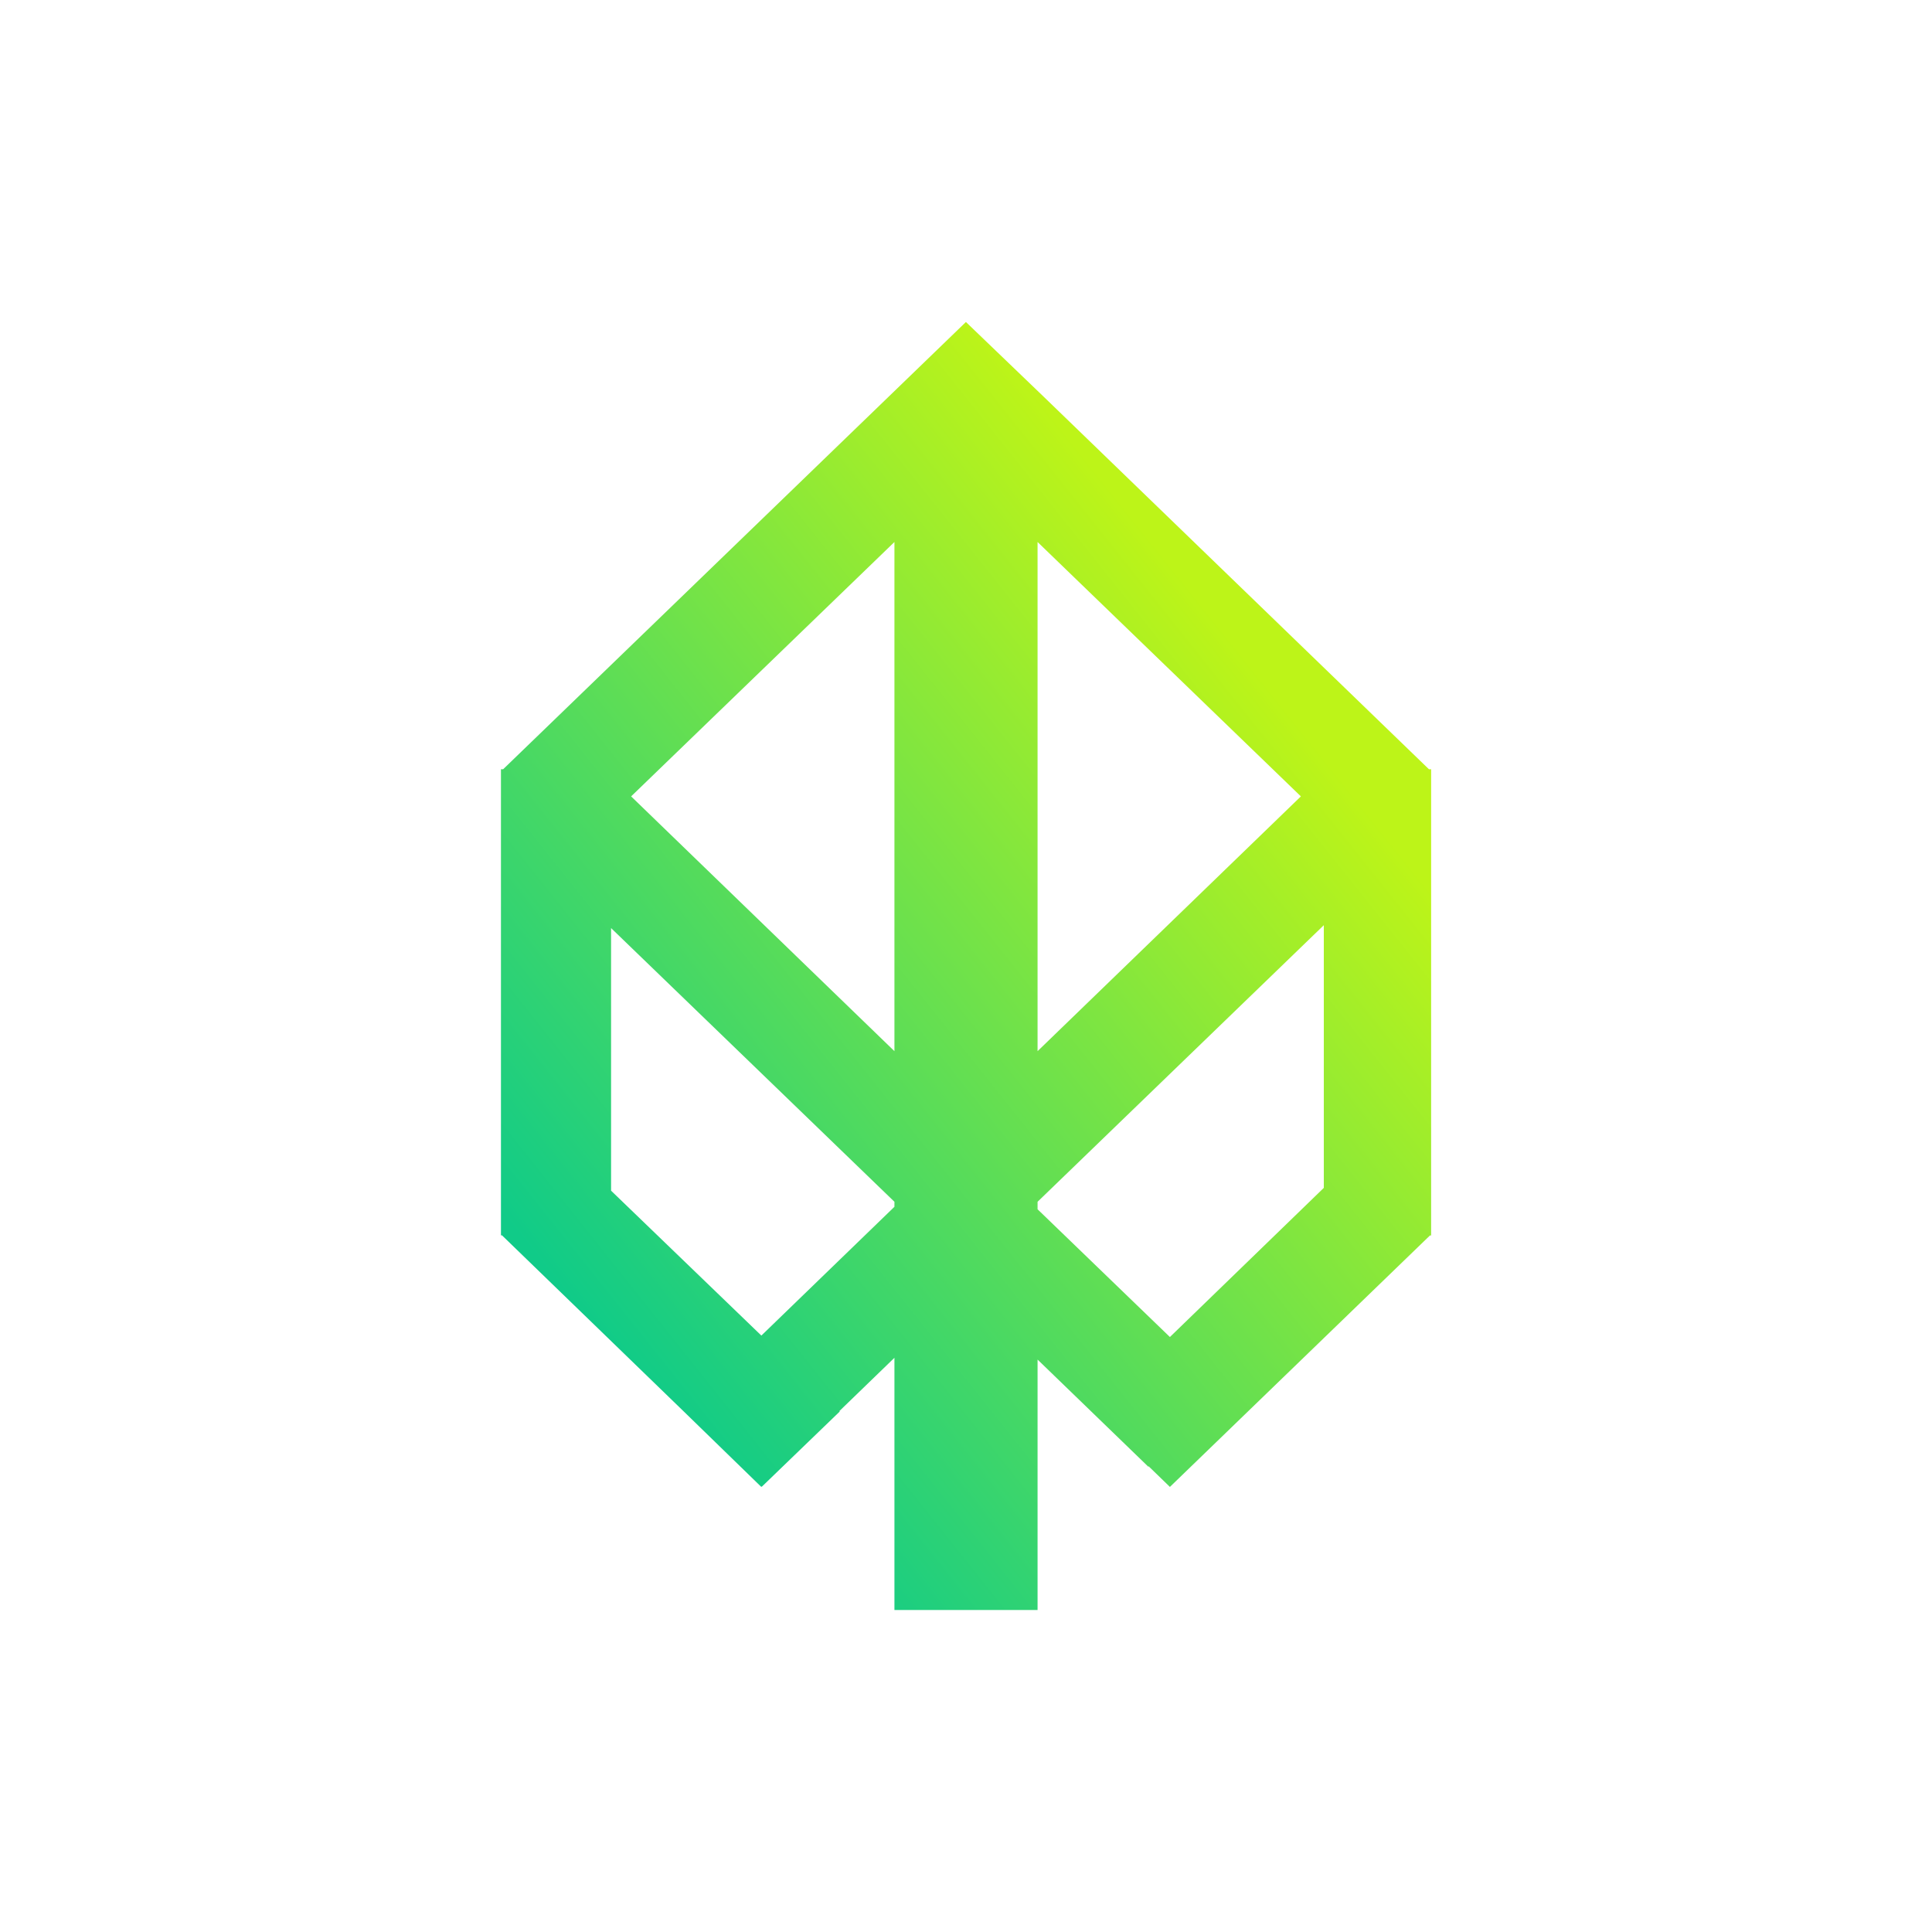 <svg xmlns="http://www.w3.org/2000/svg" width="24" height="24" fill="none" viewBox="0 0 24 24">
    <path fill="url(#EDEN__a)" fill-rule="evenodd" d="m16.16 9.893-3.271-3.16v6.325zm-6.702 6.698 1.653-1.6v-.062l-3.52-3.4v3.262zm.969.938.684-.662V20h1.778v-3.111l1.378 1.333v-.009l.266.258 3.231-3.124h.014V9.556h-.027L12.97 4.933 11.999 4 6.25 9.556h-.027v5.79h.013L8.49 17.53l.964.938h.01l.968-.934zm2.462-2.507 1.644 1.587 1.912-1.853v-3.263l-3.556 3.436zM7.84 9.893l3.271 3.165V6.733z" clip-rule="evenodd"/>
    <defs>
        <linearGradient id="EDEN__a" x1="7.48" x2="16.498" y1="16.645" y2="9.462" gradientUnits="userSpaceOnUse">
            <stop stop-color="#10CB88"/>
            <stop offset="1" stop-color="#BDF418"/>
        </linearGradient>
    </defs>
</svg>
